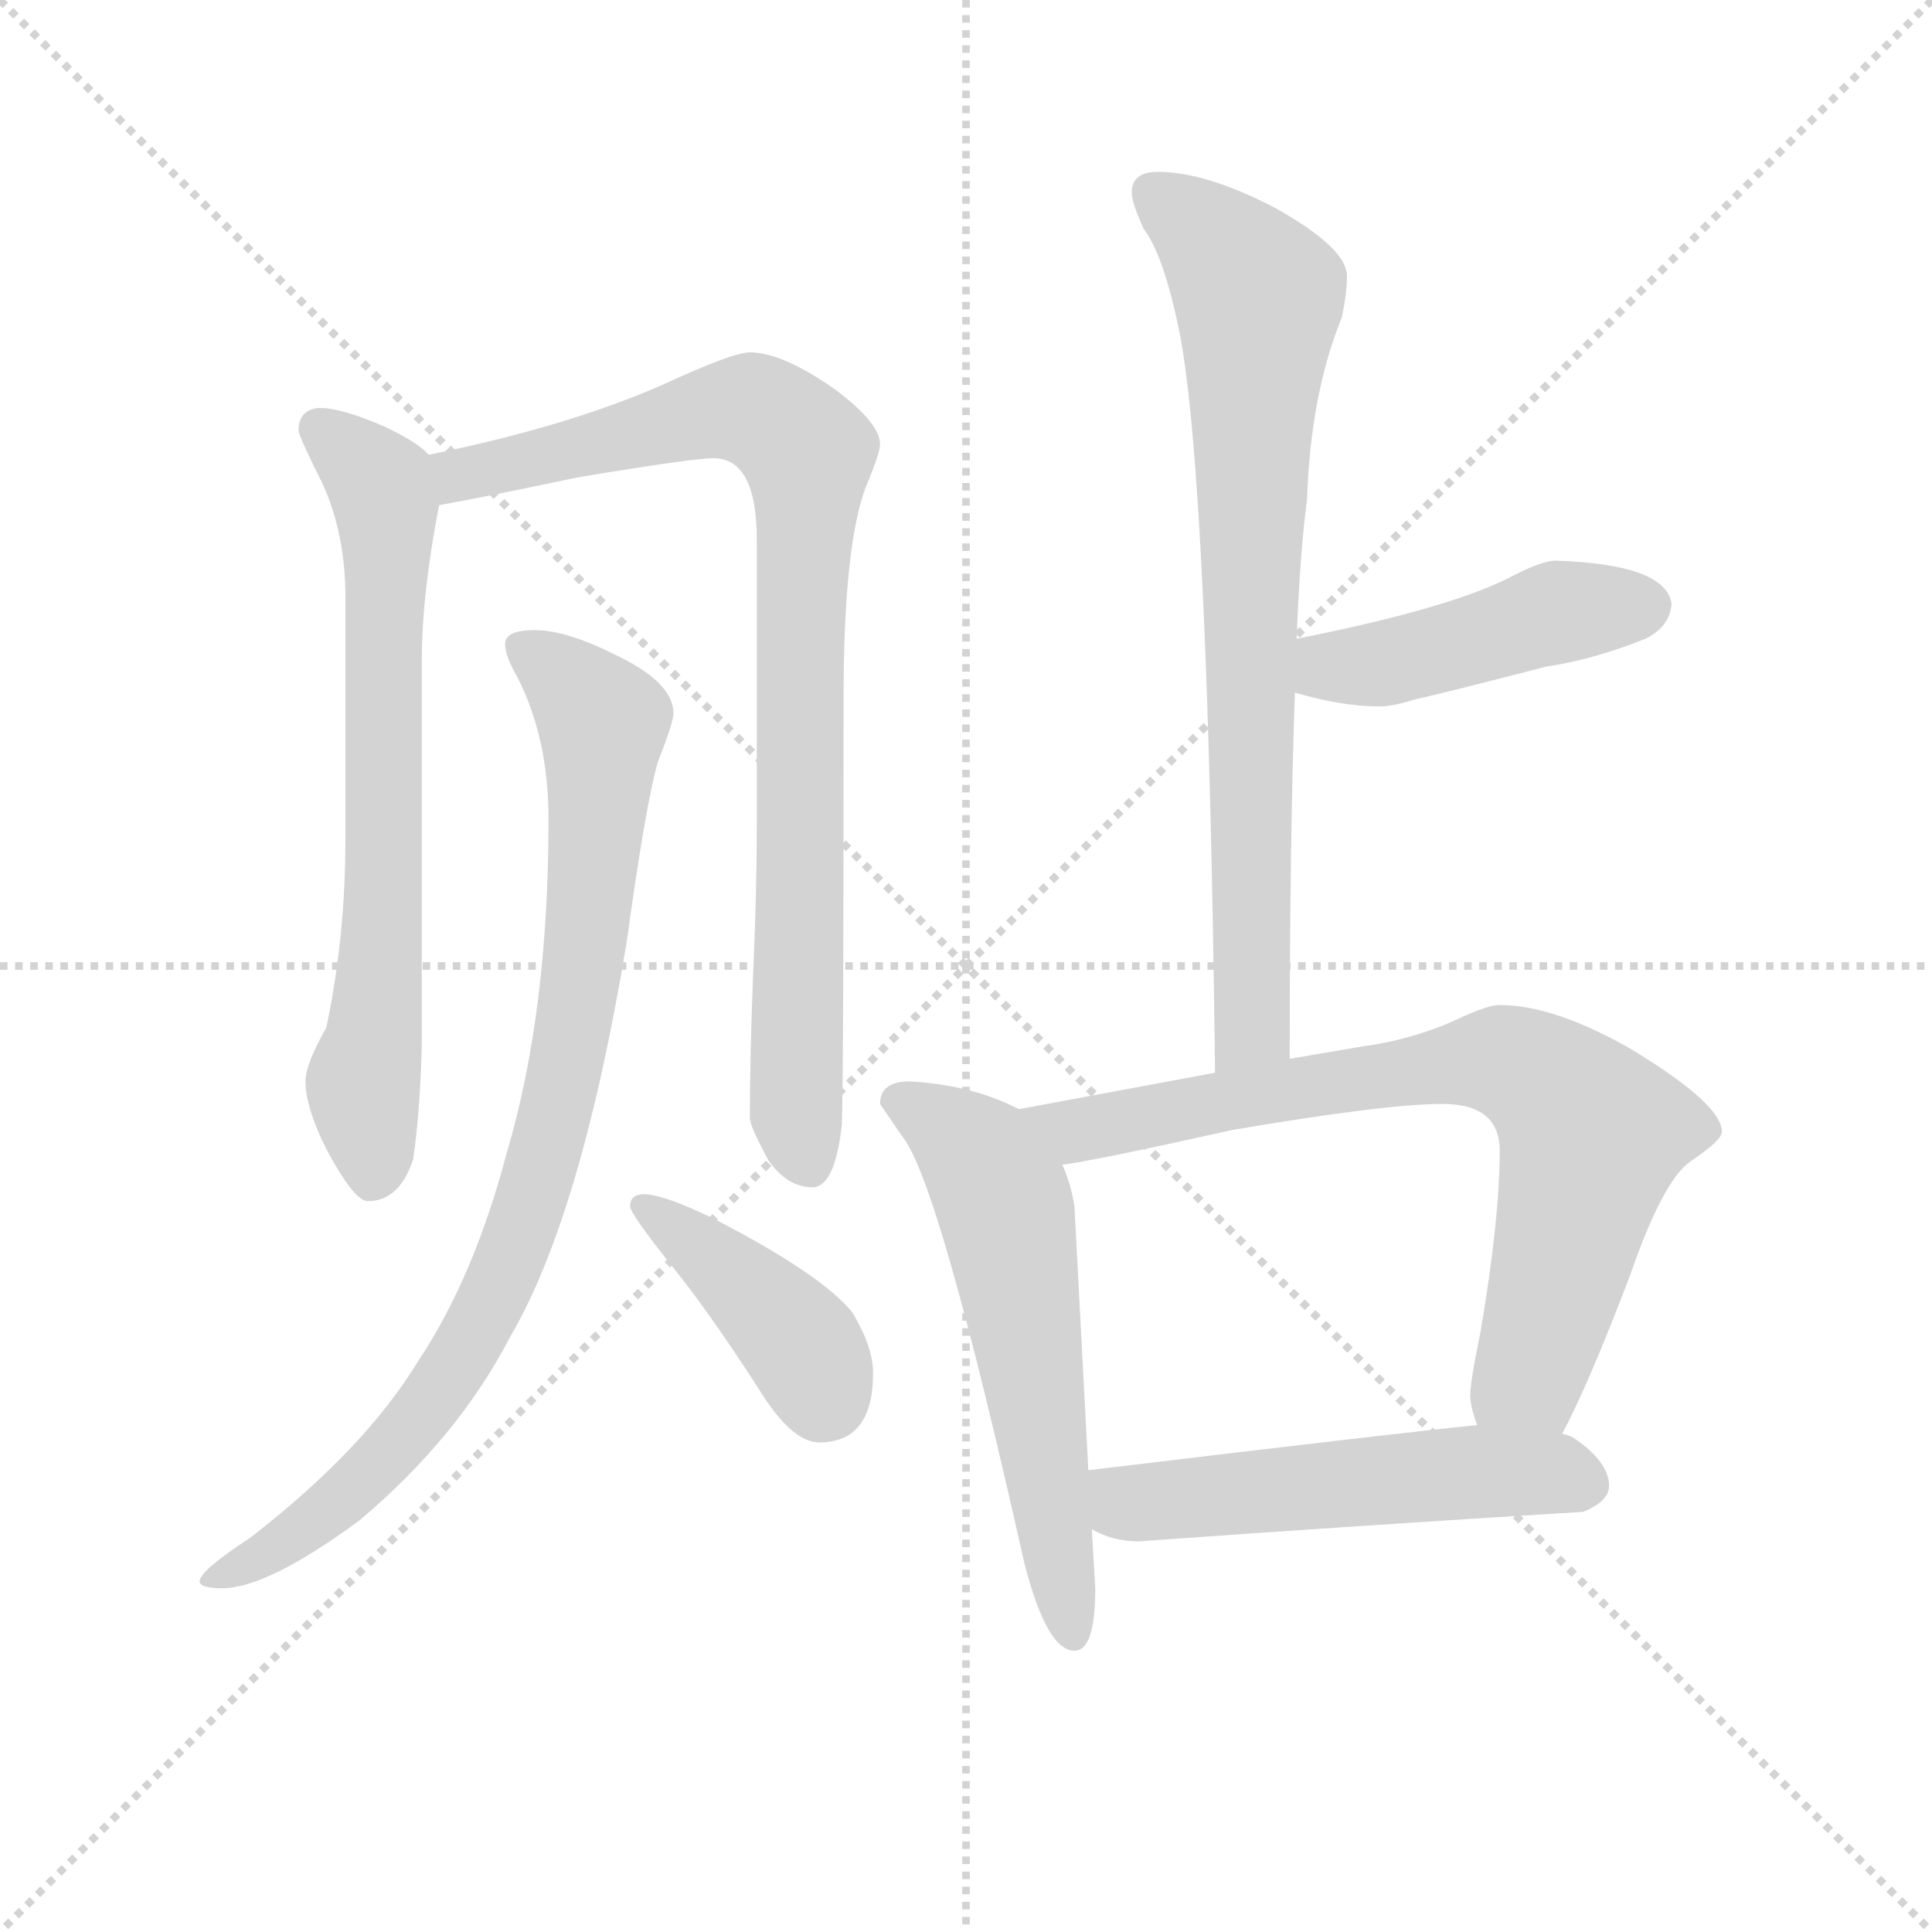 <svg version="1.1" viewBox="0 0 1024 1024" xmlns="http://www.w3.org/2000/svg">
  <g stroke="lightgray" stroke-dasharray="1,1" stroke-width="1" transform="scale(4, 4)">
    <line x1="0" y1="0" x2="256" y2="256"></line>
    <line x1="256" y1="0" x2="0" y2="256"></line>
    <line x1="128" y1="0" x2="128" y2="256"></line>
    <line x1="0" y1="128" x2="256" y2="128"></line>
  </g>
  <g transform="scale(0.92, -0.92) translate(60, -830)">
    <style type="text/css">
      
        @keyframes keyframes0 {
          from {
            stroke: blue;
            stroke-dashoffset: 705;
            stroke-width: 128;
          }
          70% {
            animation-timing-function: step-end;
            stroke: blue;
            stroke-dashoffset: 0;
            stroke-width: 128;
          }
          to {
            stroke: black;
            stroke-width: 1024;
          }
        }
        #make-me-a-hanzi-animation-0 {
          animation: keyframes0 0.824s both;
          animation-delay: 0s;
          animation-timing-function: linear;
        }
      
        @keyframes keyframes1 {
          from {
            stroke: blue;
            stroke-dashoffset: 891;
            stroke-width: 128;
          }
          74% {
            animation-timing-function: step-end;
            stroke: blue;
            stroke-dashoffset: 0;
            stroke-width: 128;
          }
          to {
            stroke: black;
            stroke-width: 1024;
          }
        }
        #make-me-a-hanzi-animation-1 {
          animation: keyframes1 0.975s both;
          animation-delay: 0.824s;
          animation-timing-function: linear;
        }
      
        @keyframes keyframes2 {
          from {
            stroke: blue;
            stroke-dashoffset: 894;
            stroke-width: 128;
          }
          74% {
            animation-timing-function: step-end;
            stroke: blue;
            stroke-dashoffset: 0;
            stroke-width: 128;
          }
          to {
            stroke: black;
            stroke-width: 1024;
          }
        }
        #make-me-a-hanzi-animation-2 {
          animation: keyframes2 0.978s both;
          animation-delay: 1.799s;
          animation-timing-function: linear;
        }
      
        @keyframes keyframes3 {
          from {
            stroke: blue;
            stroke-dashoffset: 411;
            stroke-width: 128;
          }
          57% {
            animation-timing-function: step-end;
            stroke: blue;
            stroke-dashoffset: 0;
            stroke-width: 128;
          }
          to {
            stroke: black;
            stroke-width: 1024;
          }
        }
        #make-me-a-hanzi-animation-3 {
          animation: keyframes3 0.584s both;
          animation-delay: 2.776s;
          animation-timing-function: linear;
        }
      
        @keyframes keyframes4 {
          from {
            stroke: blue;
            stroke-dashoffset: 784;
            stroke-width: 128;
          }
          72% {
            animation-timing-function: step-end;
            stroke: blue;
            stroke-dashoffset: 0;
            stroke-width: 128;
          }
          to {
            stroke: black;
            stroke-width: 1024;
          }
        }
        #make-me-a-hanzi-animation-4 {
          animation: keyframes4 0.888s both;
          animation-delay: 3.361s;
          animation-timing-function: linear;
        }
      
        @keyframes keyframes5 {
          from {
            stroke: blue;
            stroke-dashoffset: 457;
            stroke-width: 128;
          }
          60% {
            animation-timing-function: step-end;
            stroke: blue;
            stroke-dashoffset: 0;
            stroke-width: 128;
          }
          to {
            stroke: black;
            stroke-width: 1024;
          }
        }
        #make-me-a-hanzi-animation-5 {
          animation: keyframes5 0.622s both;
          animation-delay: 4.249s;
          animation-timing-function: linear;
        }
      
        @keyframes keyframes6 {
          from {
            stroke: blue;
            stroke-dashoffset: 596;
            stroke-width: 128;
          }
          66% {
            animation-timing-function: step-end;
            stroke: blue;
            stroke-dashoffset: 0;
            stroke-width: 128;
          }
          to {
            stroke: black;
            stroke-width: 1024;
          }
        }
        #make-me-a-hanzi-animation-6 {
          animation: keyframes6 0.735s both;
          animation-delay: 4.871s;
          animation-timing-function: linear;
        }
      
        @keyframes keyframes7 {
          from {
            stroke: blue;
            stroke-dashoffset: 774;
            stroke-width: 128;
          }
          72% {
            animation-timing-function: step-end;
            stroke: blue;
            stroke-dashoffset: 0;
            stroke-width: 128;
          }
          to {
            stroke: black;
            stroke-width: 1024;
          }
        }
        #make-me-a-hanzi-animation-7 {
          animation: keyframes7 0.88s both;
          animation-delay: 5.606s;
          animation-timing-function: linear;
        }
      
        @keyframes keyframes8 {
          from {
            stroke: blue;
            stroke-dashoffset: 538;
            stroke-width: 128;
          }
          64% {
            animation-timing-function: step-end;
            stroke: blue;
            stroke-dashoffset: 0;
            stroke-width: 128;
          }
          to {
            stroke: black;
            stroke-width: 1024;
          }
        }
        #make-me-a-hanzi-animation-8 {
          animation: keyframes8 0.688s both;
          animation-delay: 6.486s;
          animation-timing-function: linear;
        }
      
    </style>
    
      <path d="M 124 595 Q 112 594 112 582 Q 112 579 126 551 Q 139 522 139 486 L 139 347 Q 139 290 128 238 Q 116 217 116 207 Q 116 192 128 168 Q 144 138 152 138 Q 170 138 178 162 Q 182 189 183 228 L 183 449 Q 183 488 193 539 C 197 560 197 560 187 568 Q 181 575 162 584 Q 137 595 124 595 Z" fill="lightgray"></path>
    
      <path d="M 193 539 Q 216 543 273 555 Q 339 566 351 566 Q 376 566 376 519 L 376 355 Q 376 317 374 272 Q 372 222 372 186 Q 372 181 383 161 Q 394 146 408 146 Q 421 146 425 182 Q 426 209 426 428 Q 426 516 439 550 Q 447 569 447 574 Q 447 586 422 605 Q 391 627 372 627 Q 362 627 321 608 Q 266 584 187 568 C 158 562 164 533 193 539 Z" fill="lightgray"></path>
    
      <path d="M 248 467 Q 231 467 231 459 Q 231 452 238 440 Q 256 405 256 358 Q 256 247 232 166 Q 213 94 181 46 Q 150 -5 84 -56 Q 55 -75 55 -81 Q 55 -85 68 -85 Q 94 -85 147 -46 Q 204 2 234 60 Q 275 130 301 287 Q 312 367 319 391 Q 328 414 328 419 Q 328 437 294 453 Q 266 467 248 467 Z" fill="lightgray"></path>
    
      <path d="M 311 142 Q 303 142 303 135 Q 303 131 326 102 Q 348 75 377 30 Q 396 -1 412 -1 Q 443 -1 443 39 Q 443 54 431 74 Q 413 96 351 128 Q 322 142 311 142 Z" fill="lightgray"></path>
    
      <path d="M 607 731 Q 592 731 592 719 Q 592 713 599 698 Q 611 682 620 636 Q 636 550 640 212 C 640 182 683 190 683 220 Q 683 346 686 431 L 687 462 Q 689 513 693 542 Q 695 603 713 647 Q 716 661 716 671 Q 716 687 675 710 Q 635 731 607 731 Z" fill="lightgray"></path>
    
      <path d="M 686 431 Q 713 423 735 423 Q 742 423 755 427 Q 773 431 831 446 Q 858 450 888 462 Q 902 469 903 482 Q 900 505 836 507 Q 829 507 813 499 Q 778 480 687 462 C 658 456 657 439 686 431 Z" fill="lightgray"></path>
    
      <path d="M 527 191 Q 500 205 464 207 Q 447 207 447 194 Q 449 191 460 175 Q 481 149 530 -70 Q 543 -121 559 -121 Q 571 -121 571 -85 L 569 -51 L 567 -17 L 559 135 Q 557 148 552 159 L 527 191 Z" fill="lightgray"></path>
    
      <path d="M 640 212 L 527 191 C 498 186 522 154 552 159 Q 569 161 650 179 Q 738 194 771 194 Q 804 194 804 167 Q 804 128 793 63 Q 787 34 787 26 Q 787 20 791 9 C 798 -20 827 -23 840 4 Q 855 32 879 95 Q 898 150 914 161 Q 932 173 932 178 Q 932 194 879 226 Q 835 251 804 251 Q 797 251 780 243 Q 754 231 724 227 L 683 220 L 640 212 Z" fill="lightgray"></path>
    
      <path d="M 569 -51 Q 581 -58 596 -58 Q 721 -49 852 -41 Q 867 -35 867 -26 Q 867 -12 846 2 Q 844 3 840 4 L 791 9 Q 750 5 567 -17 C 537 -21 542 -38 569 -51 Z" fill="lightgray"></path>
    
    
      <clipPath id="make-me-a-hanzi-clip-0">
        <path d="M 124 595 Q 112 594 112 582 Q 112 579 126 551 Q 139 522 139 486 L 139 347 Q 139 290 128 238 Q 116 217 116 207 Q 116 192 128 168 Q 144 138 152 138 Q 170 138 178 162 Q 182 189 183 228 L 183 449 Q 183 488 193 539 C 197 560 197 560 187 568 Q 181 575 162 584 Q 137 595 124 595 Z"></path>
      </clipPath>
      <path clip-path="url(#make-me-a-hanzi-clip-0)" d="M 124 583 L 156 555 L 163 536 L 161 299 L 149 205 L 155 151" fill="none" id="make-me-a-hanzi-animation-0" stroke-dasharray="577 1154" stroke-linecap="round"></path>
    
      <clipPath id="make-me-a-hanzi-clip-1">
        <path d="M 193 539 Q 216 543 273 555 Q 339 566 351 566 Q 376 566 376 519 L 376 355 Q 376 317 374 272 Q 372 222 372 186 Q 372 181 383 161 Q 394 146 408 146 Q 421 146 425 182 Q 426 209 426 428 Q 426 516 439 550 Q 447 569 447 574 Q 447 586 422 605 Q 391 627 372 627 Q 362 627 321 608 Q 266 584 187 568 C 158 562 164 533 193 539 Z"></path>
      </clipPath>
      <path clip-path="url(#make-me-a-hanzi-clip-1)" d="M 196 547 L 205 556 L 357 594 L 377 593 L 405 569 L 398 218 L 405 161" fill="none" id="make-me-a-hanzi-animation-1" stroke-dasharray="763 1526" stroke-linecap="round"></path>
    
      <clipPath id="make-me-a-hanzi-clip-2">
        <path d="M 248 467 Q 231 467 231 459 Q 231 452 238 440 Q 256 405 256 358 Q 256 247 232 166 Q 213 94 181 46 Q 150 -5 84 -56 Q 55 -75 55 -81 Q 55 -85 68 -85 Q 94 -85 147 -46 Q 204 2 234 60 Q 275 130 301 287 Q 312 367 319 391 Q 328 414 328 419 Q 328 437 294 453 Q 266 467 248 467 Z"></path>
      </clipPath>
      <path clip-path="url(#make-me-a-hanzi-clip-2)" d="M 241 457 L 288 413 L 275 260 L 248 143 L 220 74 L 174 5 L 129 -40 L 62 -81" fill="none" id="make-me-a-hanzi-animation-2" stroke-dasharray="766 1532" stroke-linecap="round"></path>
    
      <clipPath id="make-me-a-hanzi-clip-3">
        <path d="M 311 142 Q 303 142 303 135 Q 303 131 326 102 Q 348 75 377 30 Q 396 -1 412 -1 Q 443 -1 443 39 Q 443 54 431 74 Q 413 96 351 128 Q 322 142 311 142 Z"></path>
      </clipPath>
      <path clip-path="url(#make-me-a-hanzi-clip-3)" d="M 310 135 L 385 74 L 404 52 L 414 25" fill="none" id="make-me-a-hanzi-animation-3" stroke-dasharray="283 566" stroke-linecap="round"></path>
    
      <clipPath id="make-me-a-hanzi-clip-4">
        <path d="M 607 731 Q 592 731 592 719 Q 592 713 599 698 Q 611 682 620 636 Q 636 550 640 212 C 640 182 683 190 683 220 Q 683 346 686 431 L 687 462 Q 689 513 693 542 Q 695 603 713 647 Q 716 661 716 671 Q 716 687 675 710 Q 635 731 607 731 Z"></path>
      </clipPath>
      <path clip-path="url(#make-me-a-hanzi-clip-4)" d="M 604 719 L 640 690 L 665 655 L 661 238 L 645 224" fill="none" id="make-me-a-hanzi-animation-4" stroke-dasharray="656 1312" stroke-linecap="round"></path>
    
      <clipPath id="make-me-a-hanzi-clip-5">
        <path d="M 686 431 Q 713 423 735 423 Q 742 423 755 427 Q 773 431 831 446 Q 858 450 888 462 Q 902 469 903 482 Q 900 505 836 507 Q 829 507 813 499 Q 778 480 687 462 C 658 456 657 439 686 431 Z"></path>
      </clipPath>
      <path clip-path="url(#make-me-a-hanzi-clip-5)" d="M 695 438 L 706 446 L 764 454 L 831 476 L 889 481" fill="none" id="make-me-a-hanzi-animation-5" stroke-dasharray="329 658" stroke-linecap="round"></path>
    
      <clipPath id="make-me-a-hanzi-clip-6">
        <path d="M 527 191 Q 500 205 464 207 Q 447 207 447 194 Q 449 191 460 175 Q 481 149 530 -70 Q 543 -121 559 -121 Q 571 -121 571 -85 L 569 -51 L 567 -17 L 559 135 Q 557 148 552 159 L 527 191 Z"></path>
      </clipPath>
      <path clip-path="url(#make-me-a-hanzi-clip-6)" d="M 456 196 L 493 174 L 518 140 L 558 -112" fill="none" id="make-me-a-hanzi-animation-6" stroke-dasharray="468 936" stroke-linecap="round"></path>
    
      <clipPath id="make-me-a-hanzi-clip-7">
        <path d="M 640 212 L 527 191 C 498 186 522 154 552 159 Q 569 161 650 179 Q 738 194 771 194 Q 804 194 804 167 Q 804 128 793 63 Q 787 34 787 26 Q 787 20 791 9 C 798 -20 827 -23 840 4 Q 855 32 879 95 Q 898 150 914 161 Q 932 173 932 178 Q 932 194 879 226 Q 835 251 804 251 Q 797 251 780 243 Q 754 231 724 227 L 683 220 L 640 212 Z"></path>
      </clipPath>
      <path clip-path="url(#make-me-a-hanzi-clip-7)" d="M 535 188 L 560 178 L 798 219 L 827 209 L 857 177 L 821 38 L 798 16" fill="none" id="make-me-a-hanzi-animation-7" stroke-dasharray="646 1292" stroke-linecap="round"></path>
    
      <clipPath id="make-me-a-hanzi-clip-8">
        <path d="M 569 -51 Q 581 -58 596 -58 Q 721 -49 852 -41 Q 867 -35 867 -26 Q 867 -12 846 2 Q 844 3 840 4 L 791 9 Q 750 5 567 -17 C 537 -21 542 -38 569 -51 Z"></path>
      </clipPath>
      <path clip-path="url(#make-me-a-hanzi-clip-8)" d="M 580 -22 L 590 -36 L 791 -18 L 832 -18 L 853 -25" fill="none" id="make-me-a-hanzi-animation-8" stroke-dasharray="410 820" stroke-linecap="round"></path>
    
  </g>
</svg>